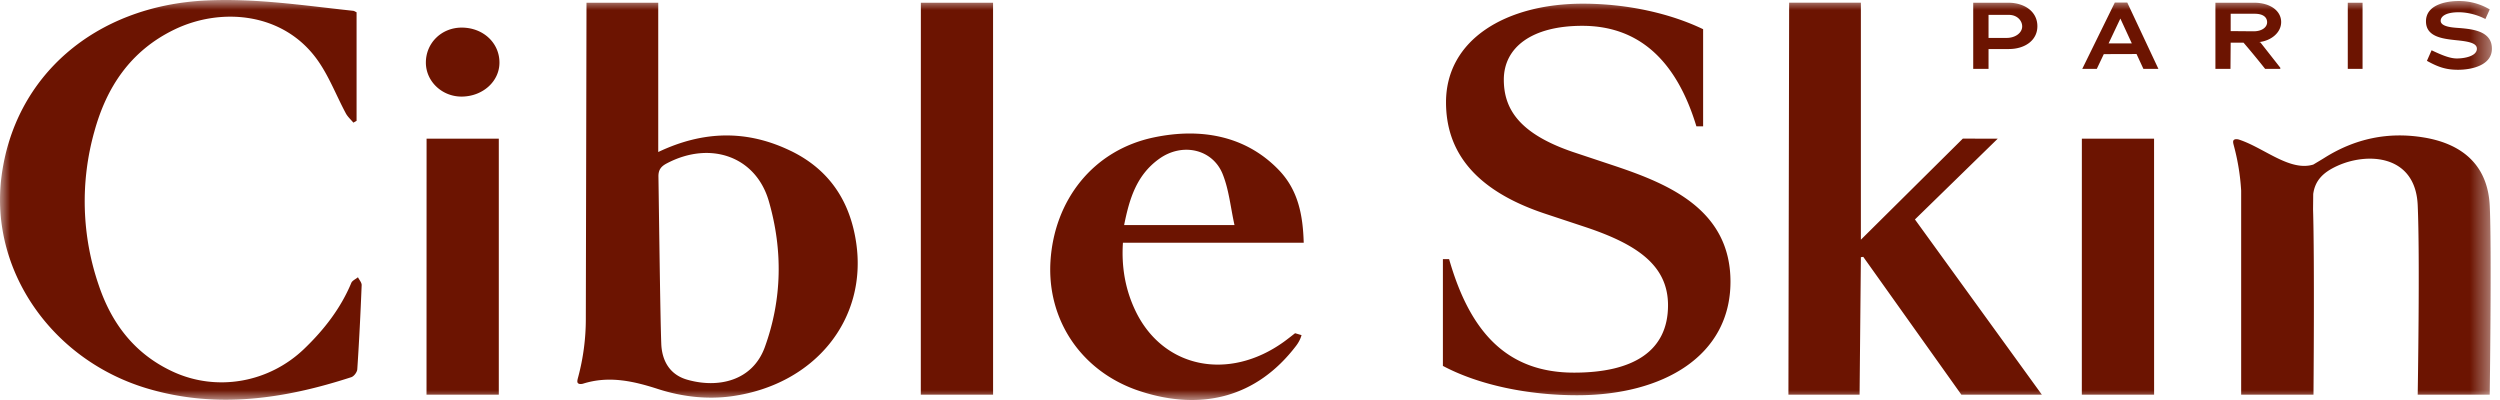 <svg width="125" height="20" fill="none" xmlns="http://www.w3.org/2000/svg"><mask id="mask0_104_640" style="mask-type:luminance" maskUnits="userSpaceOnUse" x="0" y="0" width="125" height="20"><path fill-rule="evenodd" clip-rule="evenodd" d="M0 0h124.596v20H0V0z" fill="#fff"/></mask><g mask="url(#mask0_104_640)"><path fill-rule="evenodd" clip-rule="evenodd" d="M122.794 2.009c.574.057 1.051.127 1.051.425 0 .367-.594.489-1.004.489-.331 0-.717-.15-1.261-.41l-.234.529c.569.316.962.447 1.56.447.665 0 1.69-.216 1.69-1.055 0-.86-.921-.973-1.591-1.03-.24-.021-.971-.032-.971-.366 0-.2.226-.425.902-.425.424 0 .915.117 1.334.339l.217-.481a2.997 2.997 0 00-1.551-.42c-.623 0-1.637.184-1.637 1.015 0 .764.801.87 1.495.943zm-1.583 4.868c-1.813-.305-3.471.06-4.989 1.015-.157.099-.317.192-.558.337-1.183.36-2.482-.856-3.733-1.255-.152-.036-.222-.001-.253.04-.048.065-.003.2.022.298a11.09 11.09 0 01.358 2.219v10.202h3.616s.058-6.667-.021-9.265l.008-.766c.093-.697.518-1.093 1.198-1.405 1.515-.695 3.913-.568 4.026 1.957.117 2.596 0 9.479 0 9.479h3.601s.104-7.422 0-9.46c-.097-1.926-1.267-3.058-3.275-3.396zm-3.822-3.435h.739V.136h-.739v3.306zM111.534.688h1.203c.43 0 .619.183.619.425 0 .245-.251.452-.675.452l-1.147-.01V.688zm1.721 2.755h.76v-.057l-.994-1.265-.058-.018c.594-.066 1.095-.472 1.095-1 0-.571-.561-.967-1.349-.967h-1.938v3.307h.753l.01-1.311h.642a42.909 42.909 0 011.079 1.31zM105.43 2.17l.585-1.236h.006l.57 1.236h-1.161zm.311-2.043l-1.628 3.316h.727l.35-.737 1.637-.005.343.742h.75L106.363.127h-.622zm-6.314.617h.999c.43-.008.683.288.683.575 0 .33-.348.577-.777.577h-.905V.744zm0 1.708h1.013c.792 0 1.429-.425 1.429-1.141 0-.745-.661-1.175-1.453-1.175h-1.755v3.307h.766v-.991zM23.084 1.38c-1.011 0-1.799.776-1.79 1.763.008.94.822 1.7 1.809 1.686 1.048-.015 1.874-.768 1.87-1.705-.003-.988-.822-1.744-1.889-1.744zm34.879 6.559c1.158-.828 2.675-.486 3.175.777.312.782.389 1.647.587 2.538h-5.519c.261-1.295.609-2.495 1.757-3.315zm7.223 4.197c-.04-1.37-.27-2.627-1.251-3.642-1.681-1.742-3.946-2.102-6.231-1.626-3.065.638-4.992 3.153-5.18 6.196-.179 2.946 1.557 5.546 4.495 6.5 3.038.989 5.815.323 7.796-2.287.111-.148.212-.332.262-.521-.071-.02-.25-.076-.323-.095-.186.143-.367.289-.558.427-2.766 1.989-6.043 1.32-7.418-1.537-.511-1.063-.711-2.194-.631-3.415h9.039zm-19.143-12l-.003 19.597h3.614L49.653.136h-3.61zM17.565 14.145c-.524 1.26-1.352 2.333-2.354 3.295-1.769 1.702-4.385 2.16-6.58 1.137-1.941-.903-3.065-2.451-3.692-4.311A12.88 12.88 0 014.72 6.57c.599-2.178 1.778-4.018 4.001-5.093C11.04.355 14.146.61 15.853 2.973c.595.825.956 1.796 1.438 2.694.092.172.25.31.378.465l.16-.09V.614c-.066-.028-.117-.07-.174-.074-2.452-.262-4.888-.64-7.382-.515C4.76.303.706 3.785.07 8.867c-.581 4.639 2.509 9.125 7.282 10.553 3.48 1.04 6.868.526 10.213-.561.136-.044.29-.254.299-.394.094-1.402.163-2.804.219-4.206.006-.13-.12-.264-.185-.396-.114.093-.284.166-.333.282zm82.32-7.21l-1.743-.005-5.098 5.055V.135h-3.587l-.036 19.598h3.558l.065-6.874.119-.017 4.904 6.89h4.025l-6.345-8.76 4.138-4.037zM38.243 17.352c-.612 1.69-2.323 2.079-3.881 1.633-.911-.26-1.266-.993-1.298-1.79-.057-1.55-.121-7.128-.142-8.362-.006-.33.119-.507.414-.662 2.159-1.143 4.451-.367 5.104 1.883.702 2.425.674 4.892-.197 7.298zm1.316-9.797c-2.167-1.056-4.35-1.044-6.647.046V.136h-3.587l-.034 15.83a11.234 11.234 0 01-.377 2.869l-.004.014c-.025.097-.07.233-.021.298.03.04.101.074.253.04 1.305-.416 2.541-.13 3.774.269 1.193.383 2.456.529 3.696.353 4.14-.588 6.759-3.838 6.198-7.665-.291-1.991-1.267-3.62-3.251-4.59zm-18.23-.62l-.003 12.798h3.614V6.935h-3.611zm82.764 0l-.002 12.798h3.614l-.002-12.798h-3.61zM80.794 8.314l-2.169-.722c-2.658-.913-3.434-2.141-3.434-3.608 0-1.611 1.395-2.693 3.923-2.693 2.944 0 4.752 1.876 5.706 5.026h.336V1.46C83.556.69 81.413.184 79.141.184c-3.822 0-6.84 1.78-6.84 4.93 0 2.38 1.341 4.378 4.981 5.58l1.962.65c2.609.866 4.157 1.924 4.157 3.92 0 2.285-1.73 3.368-4.699 3.368-3.383 0-5.215-2.068-6.247-5.677h-.31v5.34c1.807.962 4.285 1.467 6.712 1.467 4.311 0 7.667-1.973 7.667-5.676 0-3.608-3.097-4.883-5.73-5.772z" fill="#6C1401"/></g></svg>